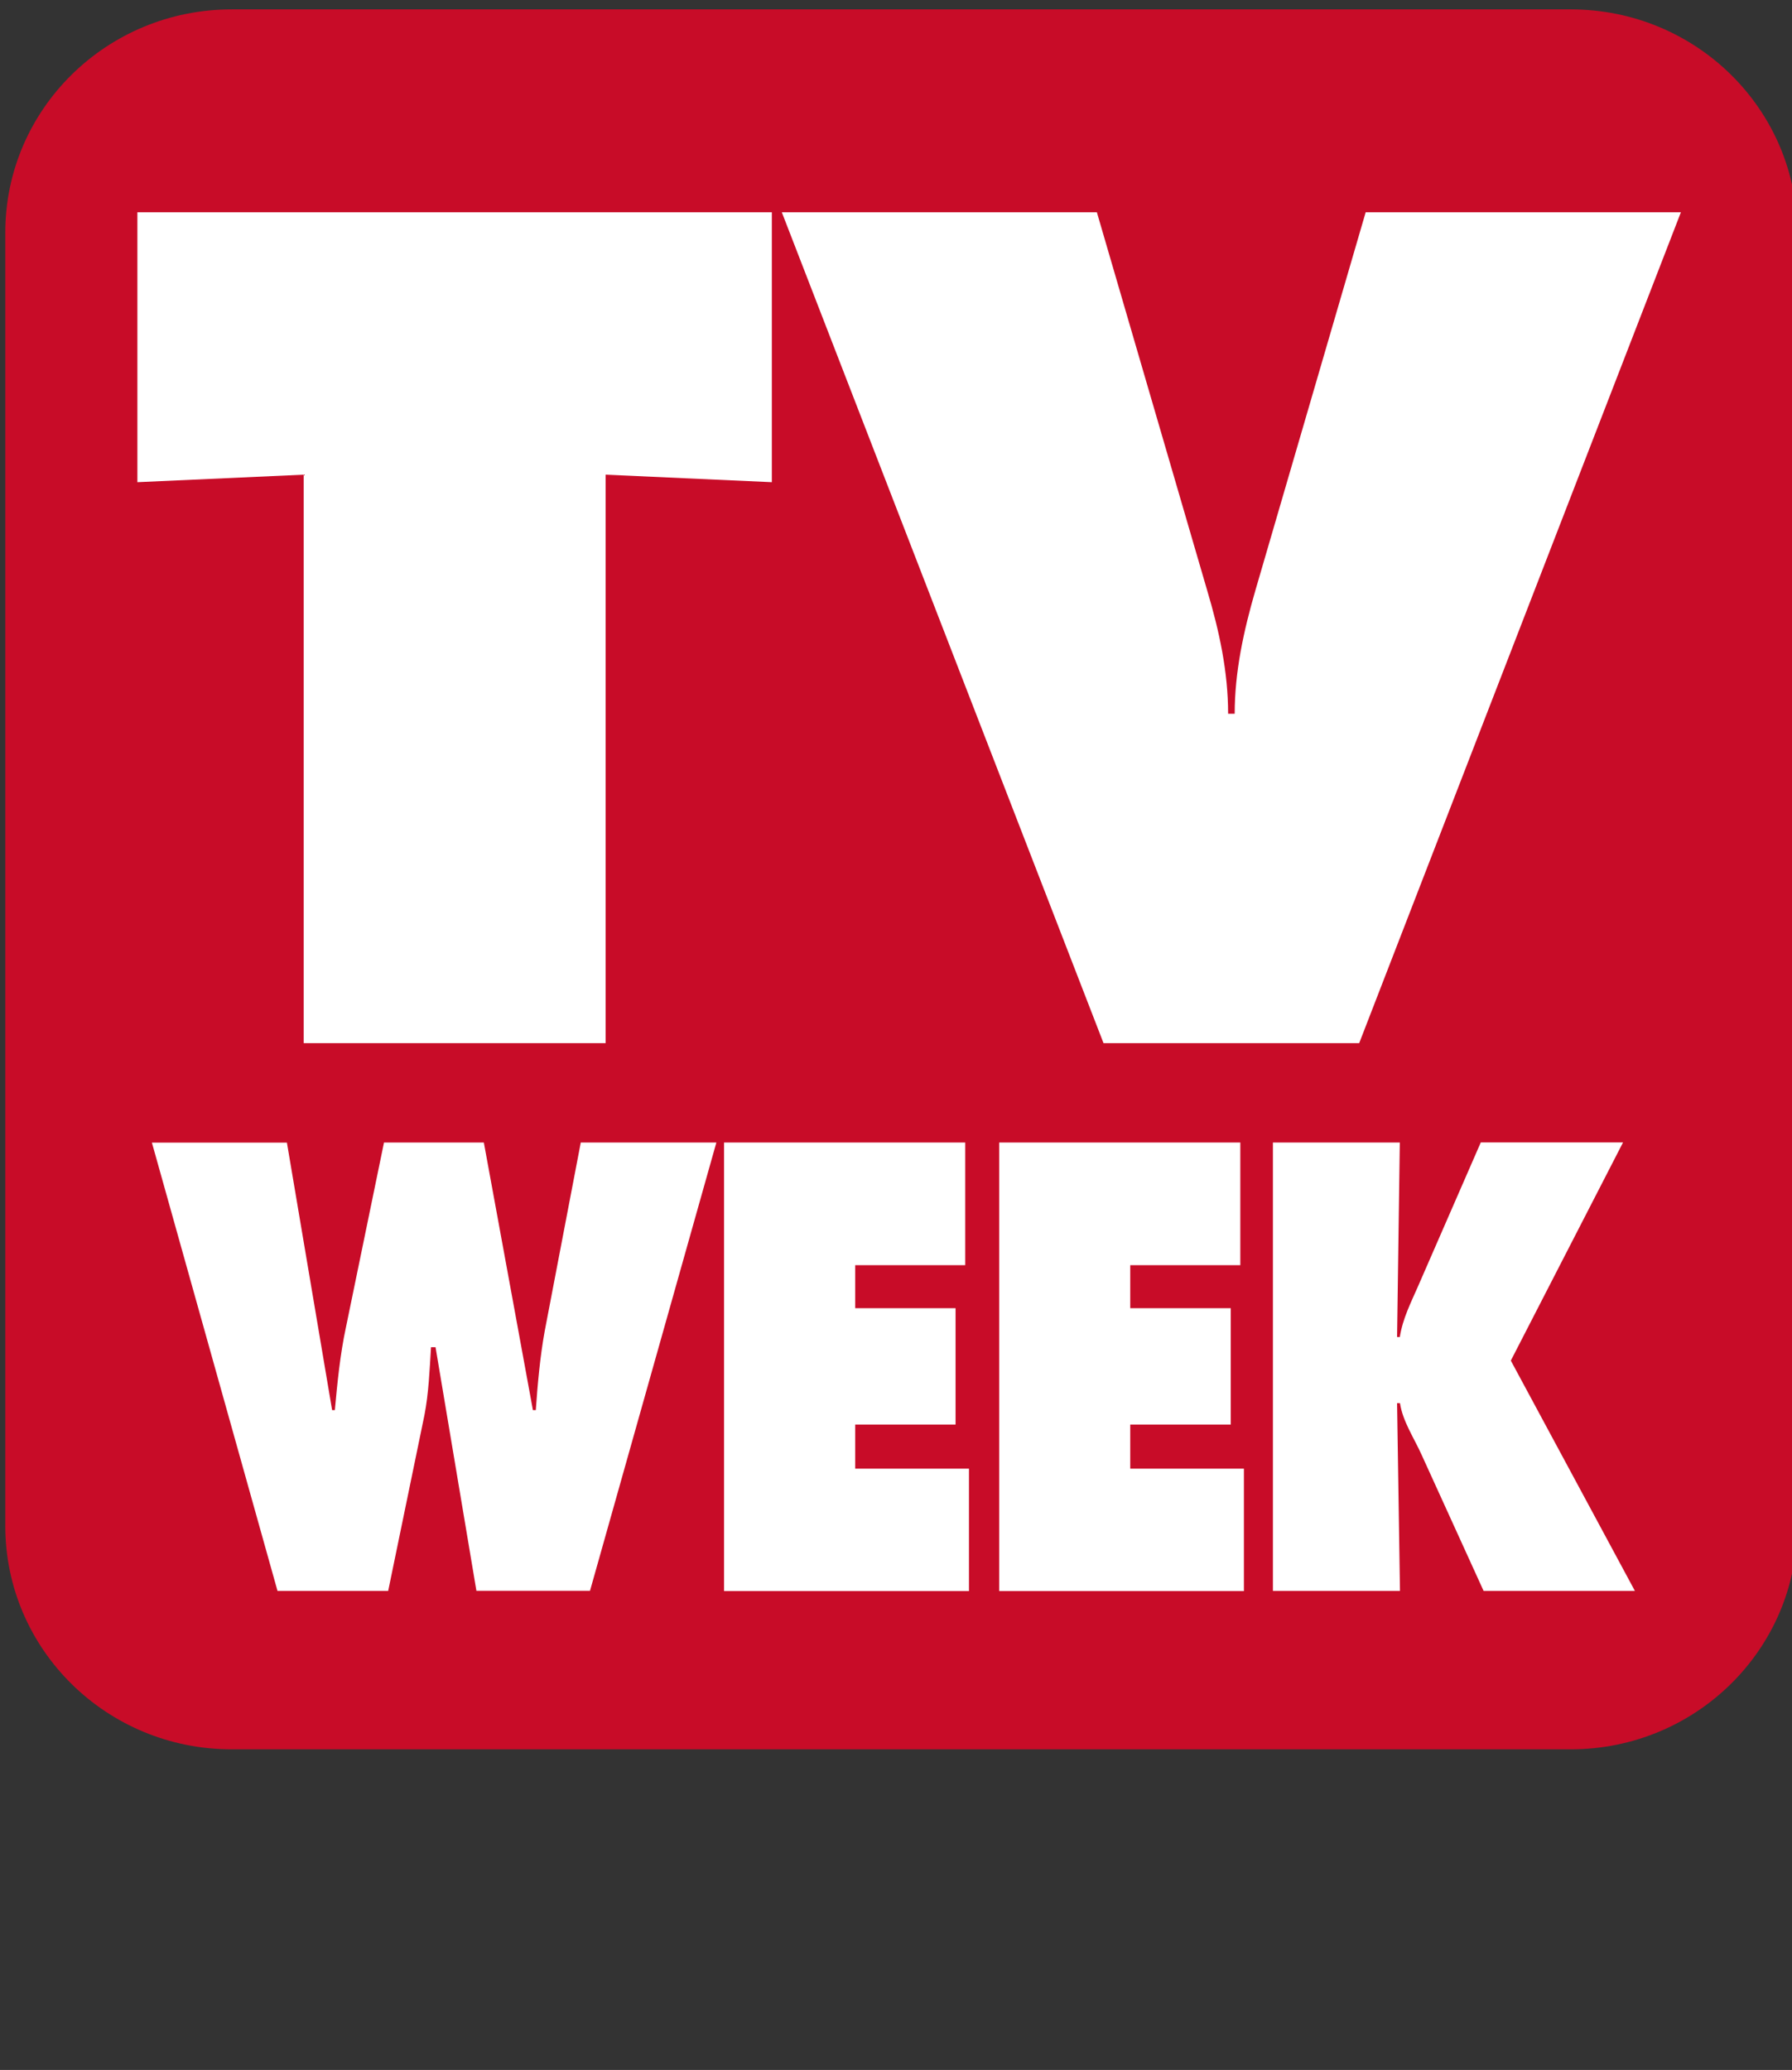 <?xml version="1.0" encoding="utf-8"?>
<!-- Generator: Adobe Illustrator 16.0.0, SVG Export Plug-In . SVG Version: 6.00 Build 0)  -->
<!DOCTYPE svg PUBLIC "-//W3C//DTD SVG 1.1//EN" "http://www.w3.org/Graphics/SVG/1.1/DTD/svg11.dtd">
<svg version="1.1" id="Layer_1" xmlns="http://www.w3.org/2000/svg" xmlns:xlink="http://www.w3.org/1999/xlink" x="0px" y="0px"
	 width="21px" height="24.25px" viewBox="-0.407 0 21 24.25" enable-background="new -0.407 0 21 24.25" xml:space="preserve">
<rect x="-0.407" y="0" width="21" height="24.25" fill="#333333" stroke="none"/>
<g>
	<path fill="none" d="M20.654,16.824c0,1.476-1.189,2.67-2.654,2.67H2.307c-1.465,0-2.652-1.194-2.652-2.67V1.356
		c0-1.474,1.188-2.668,2.652-2.668h15.694c1.467,0,2.654,1.194,2.654,2.668L20.654,16.824L20.654,16.824z"/>
</g>
<path fill="#C80C28" d="M20.654,17.877c0,1.447-1.189,2.617-2.654,2.617H2.307c-1.465,0-2.652-1.17-2.652-2.617V2.725
	c0-1.445,1.188-2.615,2.652-2.615h15.694c1.467,0,2.654,1.17,2.654,2.615L20.654,17.877L20.654,17.877z"/>
<g>
	<path fill="#FFFFFF" d="M2.955,13.385l0.53,3.135h0.032c0.029-0.318,0.062-0.654,0.129-0.965l0.447-2.17h1.17l0.575,3.135h0.034
		c0.021-0.305,0.05-0.626,0.104-0.924l0.423-2.211h1.589l-1.481,5.252H5.176l-0.479-2.854H4.644
		c-0.017,0.272-0.027,0.536-0.077,0.795l-0.425,2.06H2.845l-1.472-5.252H2.955z"/>
	<path fill="#FFFFFF" d="M8.078,13.385h2.826v1.437H9.615v0.504h1.176v1.363H9.615v0.517h1.333v1.434H8.078V13.385z"/>
	<path fill="#FFFFFF" d="M11.302,13.385h2.826v1.437h-1.29v0.504h1.178v1.363h-1.178v0.517h1.332v1.434h-2.868V13.385z"/>
	<path fill="#FFFFFF" d="M14.51,13.385h1.487l-0.032,2.279h0.032c0.034-0.217,0.13-0.403,0.213-0.593l0.736-1.687h1.667
		l-1.315,2.556l1.454,2.698h-1.773l-0.724-1.589c-0.089-0.2-0.224-0.396-0.256-0.611h-0.034l0.034,2.2H14.51V13.385L14.51,13.385z"
		/>
	<polygon fill="#FFFFFF" points="1.203,2.487 8.638,2.487 8.638,5.649 6.69,5.561 6.69,12.221 3.152,12.221 3.152,5.561 
		1.203,5.649 	"/>
	<path fill="#FFFFFF" d="M19.291,2.487l-3.77,9.734h-2.996l-3.77-9.734h3.692l1.292,4.428c0.143,0.479,0.246,0.956,0.246,1.447
		h0.077c0-0.49,0.104-0.968,0.243-1.447l1.292-4.428H19.291z"/>
</g>
</svg>
